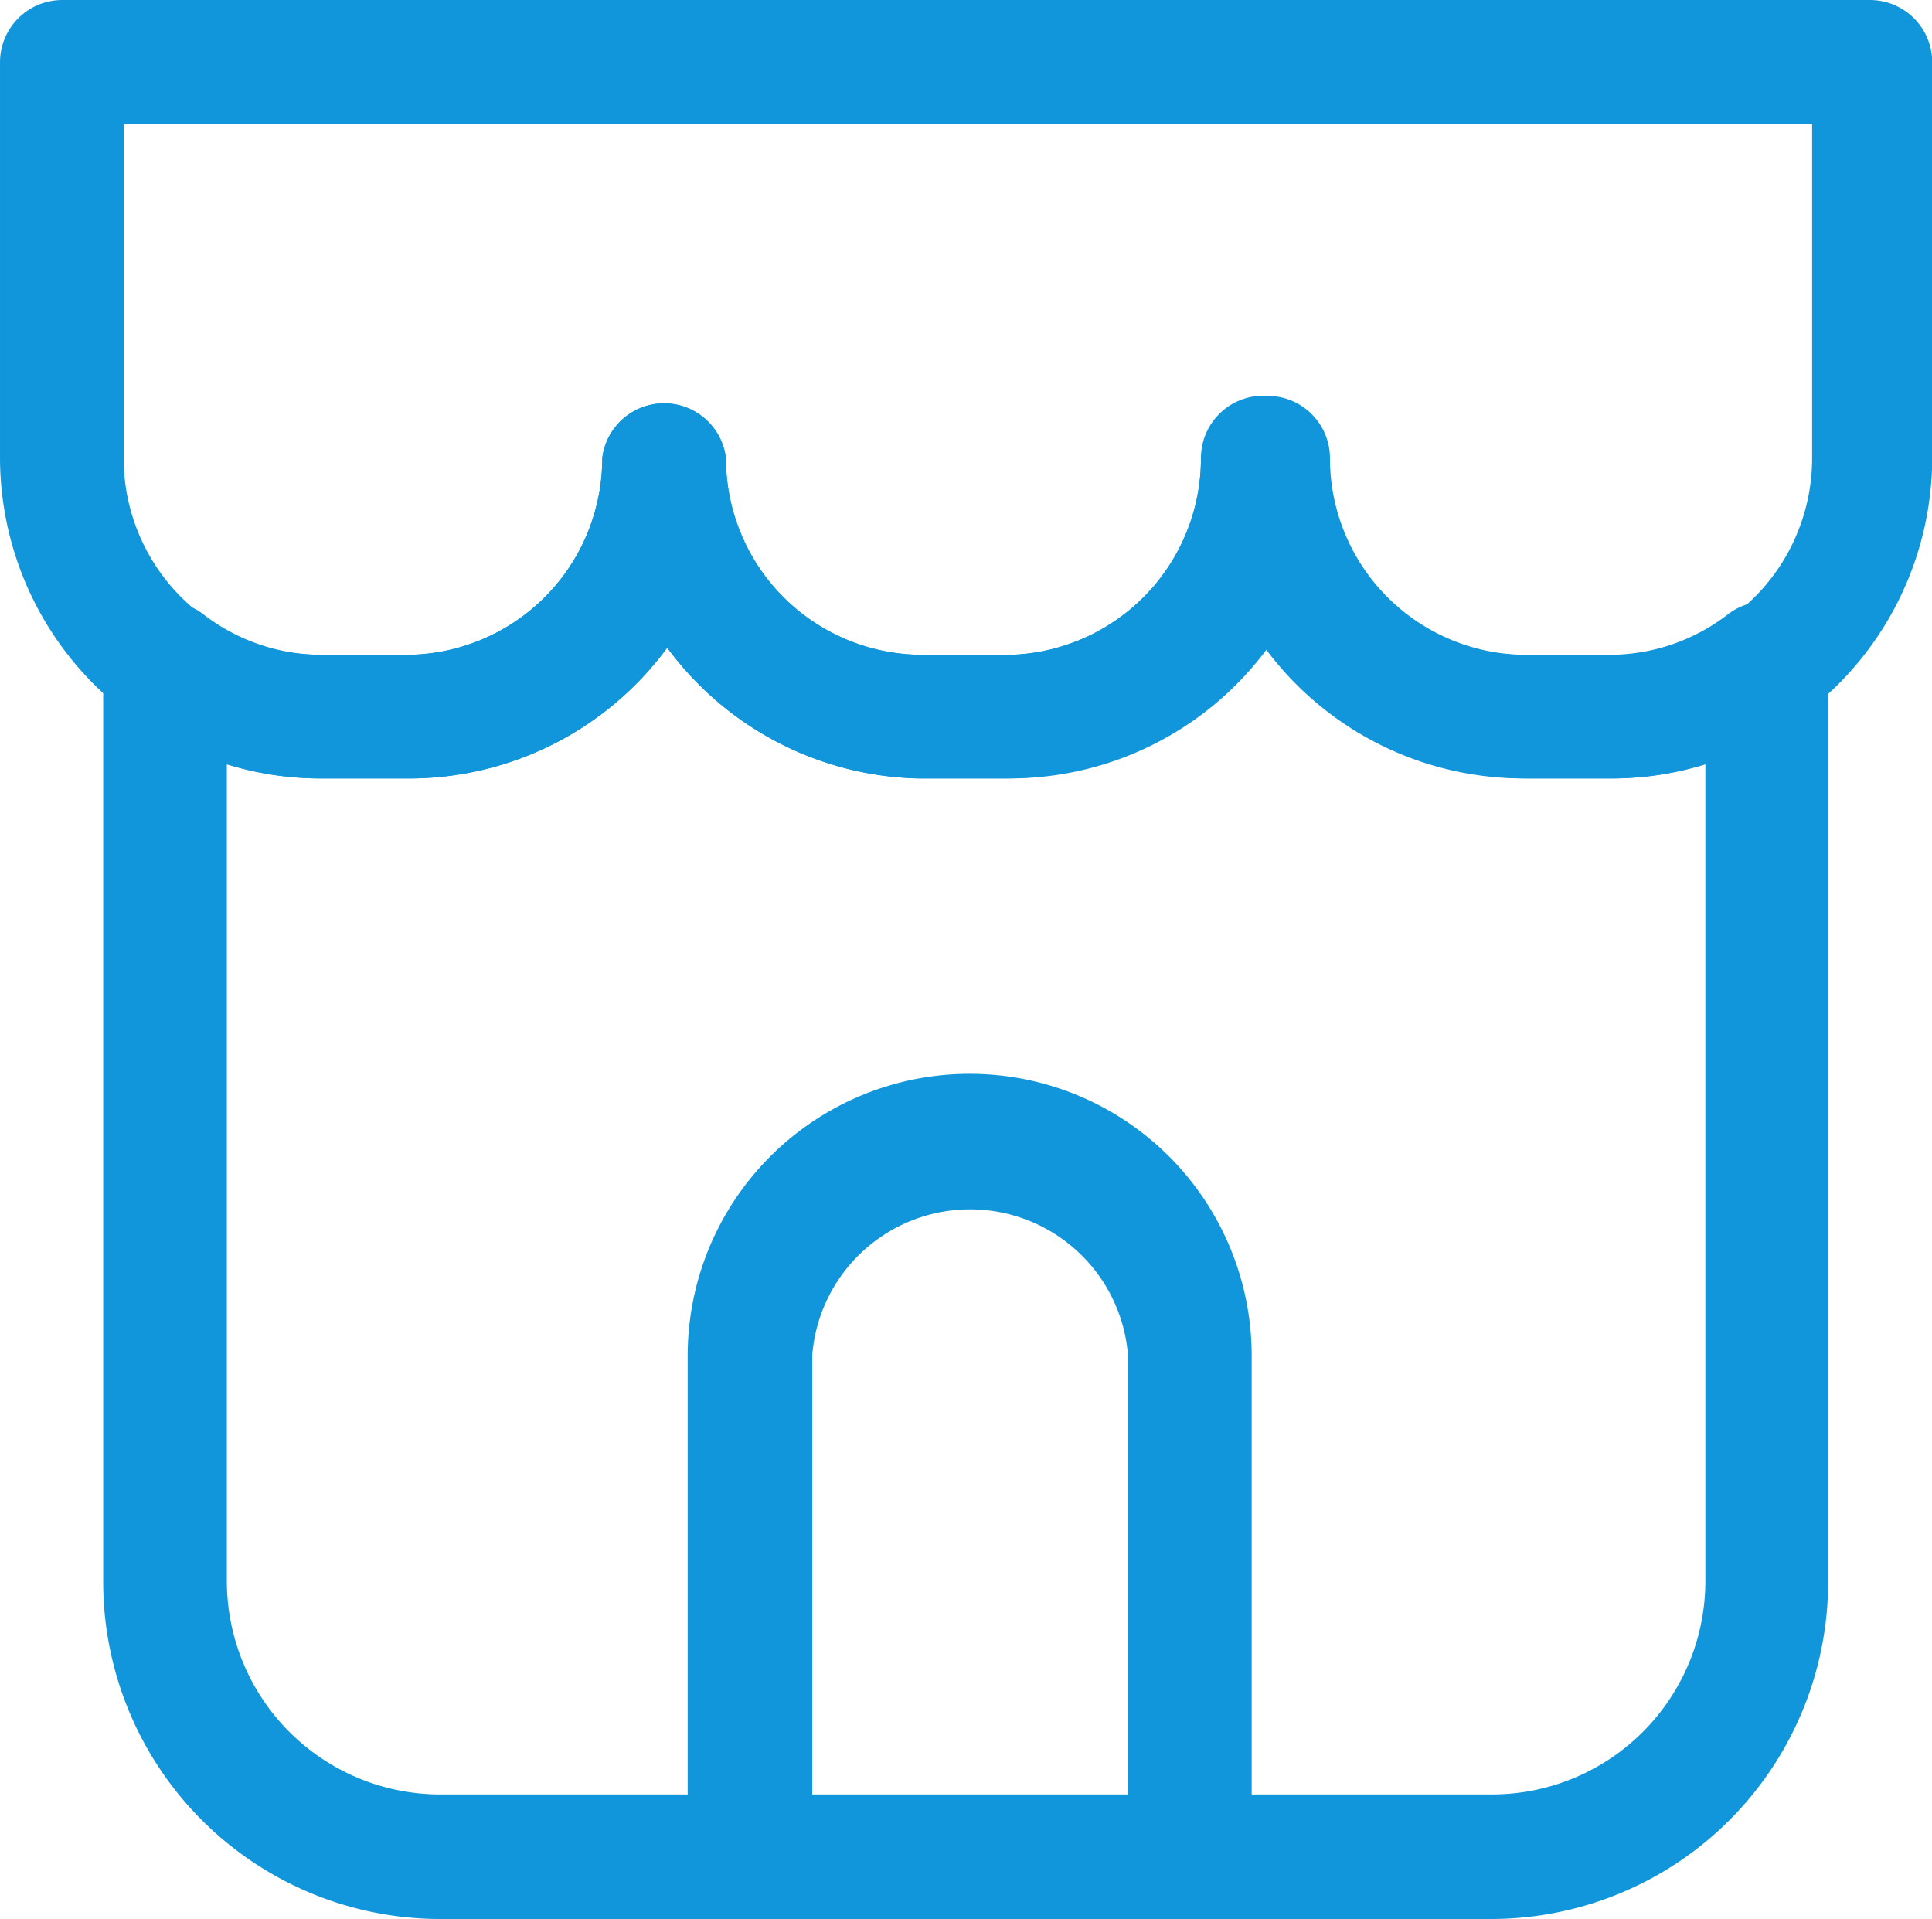 <?xml version="1.0" standalone="no"?><!DOCTYPE svg PUBLIC "-//W3C//DTD SVG 1.1//EN" "http://www.w3.org/Graphics/SVG/1.1/DTD/svg11.dtd"><svg t="1592464692201" class="icon" viewBox="0 0 1031 1024" version="1.1" xmlns="http://www.w3.org/2000/svg" p-id="19712" xmlns:xlink="http://www.w3.org/1999/xlink" width="32.219" height="32"><defs><style type="text/css"></style></defs><path d="M796.128 1024H234.993a179.924 179.924 0 0 1-179.924-179.924V354.151a33.231 33.231 0 0 1 53.17-26.585 103.492 103.492 0 0 0 63.14 21.838h47.473a104.916 104.916 0 0 0 102.542-104.916 33.231 33.231 0 0 1 65.988 0 104.916 104.916 0 0 0 104.916 104.916h47.473a104.916 104.916 0 0 0 101.118-104.916 33.231 33.231 0 0 1 65.988 0 104.916 104.916 0 0 0 104.916 104.916h47.473a103.492 103.492 0 0 0 63.14-21.838 33.231 33.231 0 0 1 53.17 26.585v490.4a179.924 179.924 0 0 1-179.449 179.449zM121.057 407.796v436.28a113.936 113.936 0 0 0 113.461 113.461h561.61a113.936 113.936 0 0 0 113.936-113.461V407.796a167.106 167.106 0 0 1-47.473 7.596h-47.473a171.379 171.379 0 0 1-138.147-70.261 170.904 170.904 0 0 1-138.147 70.261h-47.473A171.379 171.379 0 0 1 356.05 345.606a170.904 170.904 0 0 1-139.572 69.786h-47.473a167.106 167.106 0 0 1-47.948-7.596z" fill="#1296db" p-id="19713"></path><path d="M860.217 415.392h-47.473a171.379 171.379 0 0 1-138.147-70.261 170.904 170.904 0 0 1-138.147 70.261h-47.473a171.379 171.379 0 0 1-132.925-69.786 170.904 170.904 0 0 1-139.572 69.786h-47.473A171.379 171.379 0 0 1 0 244.488V33.231A33.231 33.231 0 0 1 33.231 0h964.658a33.231 33.231 0 0 1 33.231 33.231v211.256a171.379 171.379 0 0 1-170.904 170.904z m-183.722-204.135a33.231 33.231 0 0 1 33.231 33.231 104.916 104.916 0 0 0 104.916 104.916h47.473a104.916 104.916 0 0 0 104.916-104.916V65.988H65.988v178.5A104.916 104.916 0 0 0 170.904 349.404h47.473a104.916 104.916 0 0 0 103.017-104.916 33.231 33.231 0 0 1 65.988 0 104.916 104.916 0 0 0 104.916 104.916h47.473a104.916 104.916 0 0 0 101.118-104.916 33.231 33.231 0 0 1 35.605-33.231zM635.193 1024H400.2a33.231 33.231 0 0 1-33.231-33.231v-267.275a150.49 150.49 0 0 1 300.981 0v267.75a33.231 33.231 0 0 1-32.757 32.757z m-201.762-65.988h168.53v-234.518a84.503 84.503 0 0 0-168.53 0z" fill="#1296db" p-id="19714"></path></svg>